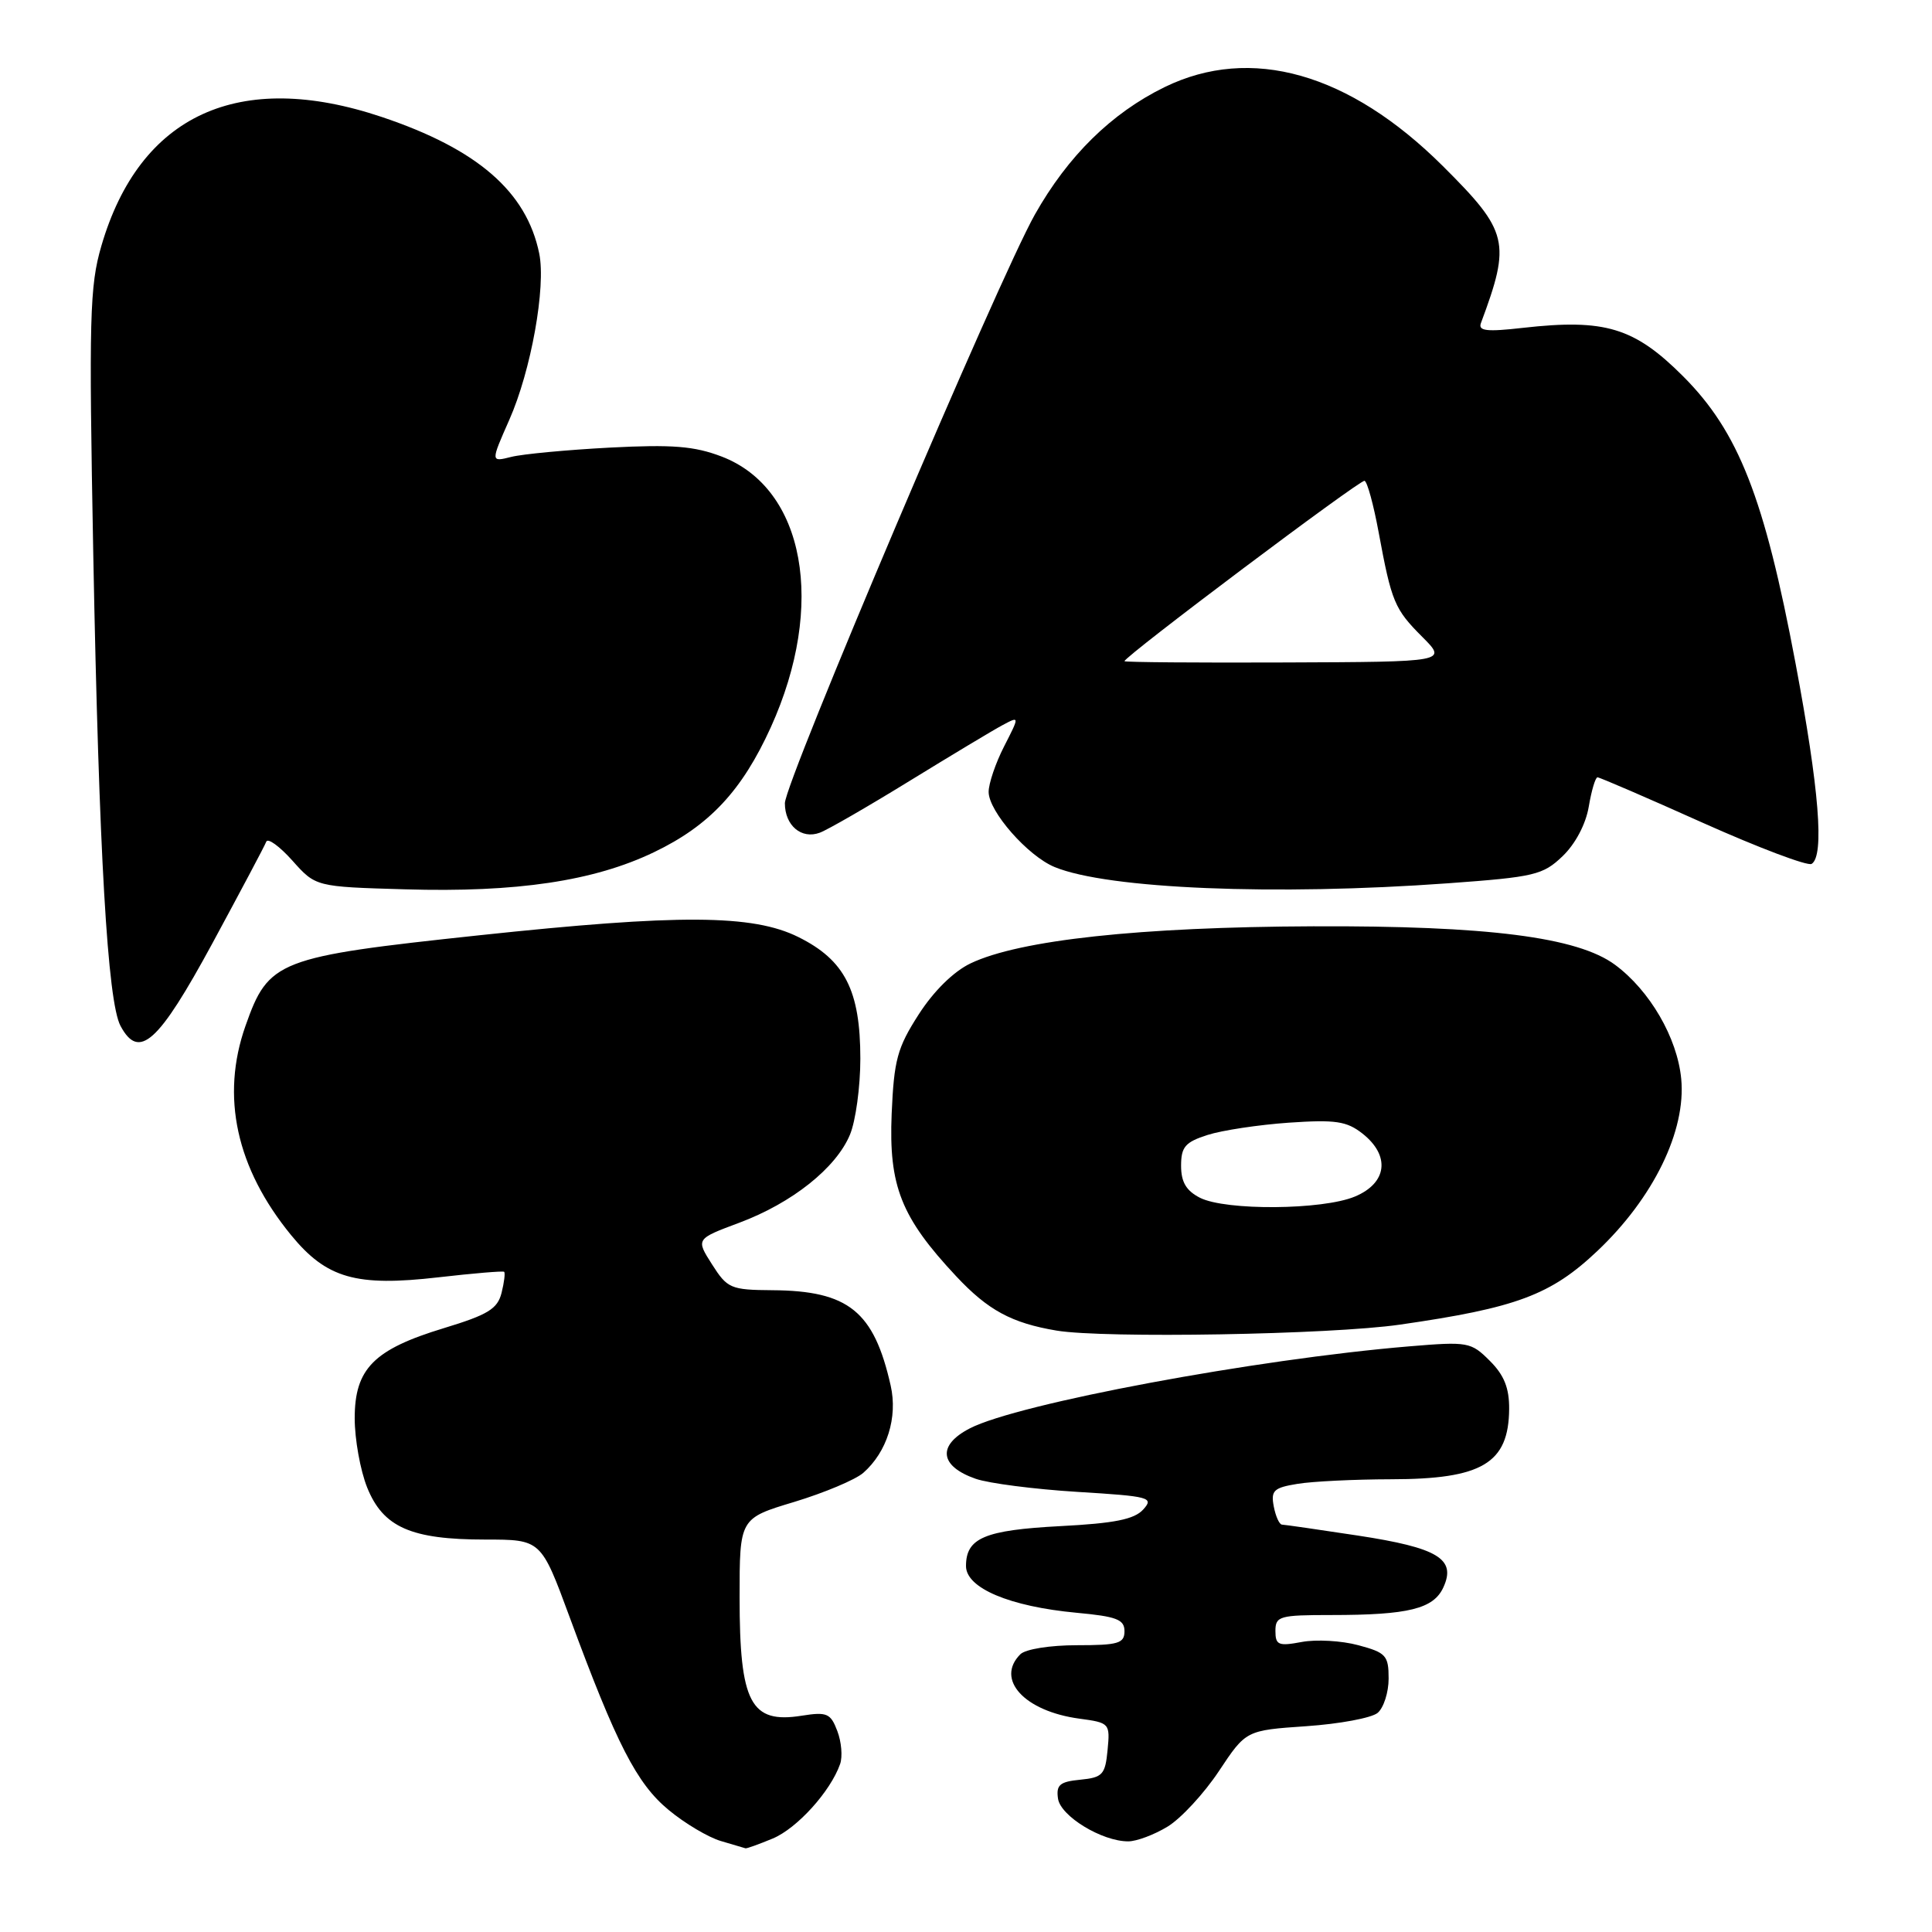<?xml version="1.0" encoding="UTF-8" standalone="no"?>
<!DOCTYPE svg PUBLIC "-//W3C//DTD SVG 1.1//EN" "http://www.w3.org/Graphics/SVG/1.1/DTD/svg11.dtd" >
<svg xmlns="http://www.w3.org/2000/svg" xmlns:xlink="http://www.w3.org/1999/xlink" version="1.1" viewBox="0 0 256 256">
 <g >
 <path fill="currentColor"
d=" M 102.40 243.61 C 105.62 242.26 110.05 237.37 111.32 233.74 C 111.66 232.77 111.50 230.81 110.95 229.37 C 110.06 227.02 109.58 226.81 106.23 227.34 C 99.46 228.42 98.00 225.65 98.00 211.66 C 98.00 201.19 98.00 201.19 105.25 199.01 C 109.24 197.80 113.35 196.07 114.39 195.16 C 117.54 192.39 118.97 187.82 118.02 183.60 C 115.80 173.75 112.43 171.03 102.35 170.96 C 96.82 170.92 96.38 170.73 94.35 167.54 C 92.20 164.17 92.20 164.17 97.96 162.02 C 104.96 159.40 110.78 154.77 112.62 150.36 C 113.38 148.55 114.00 144.01 114.00 140.28 C 114.00 131.24 111.95 127.22 105.78 124.16 C 99.73 121.16 89.98 121.11 63.50 123.93 C 36.76 126.79 35.59 127.24 32.53 135.93 C 29.23 145.28 31.30 154.78 38.58 163.67 C 43.28 169.40 47.18 170.51 58.10 169.25 C 62.72 168.72 66.63 168.39 66.80 168.52 C 66.96 168.66 66.81 169.91 66.46 171.31 C 65.92 173.44 64.66 174.21 58.80 175.99 C 49.52 178.81 47.00 181.36 47.00 187.93 C 47.00 190.70 47.74 194.82 48.65 197.10 C 50.77 202.37 54.46 204.00 64.31 204.00 C 71.69 204.00 71.69 204.00 75.47 214.25 C 81.69 231.11 84.37 236.34 88.60 239.83 C 90.74 241.61 93.85 243.45 95.50 243.94 C 97.15 244.42 98.63 244.86 98.78 244.91 C 98.94 244.96 100.57 244.37 102.40 243.61 Z  M 154.72 242.03 C 156.49 240.95 159.55 237.64 161.52 234.67 C 165.10 229.28 165.10 229.28 173.09 228.73 C 177.48 228.43 181.73 227.64 182.54 226.97 C 183.34 226.30 184.00 224.25 184.00 222.42 C 184.00 219.36 183.65 218.98 179.99 218.00 C 177.78 217.40 174.40 217.21 172.49 217.57 C 169.40 218.15 169.00 217.98 169.00 216.11 C 169.00 214.15 169.54 214.00 176.38 214.00 C 186.65 214.00 189.96 213.18 191.26 210.32 C 192.98 206.56 190.54 205.09 179.92 203.47 C 174.74 202.68 170.21 202.03 169.87 202.02 C 169.52 202.01 169.03 200.92 168.78 199.61 C 168.38 197.51 168.77 197.13 171.91 196.62 C 173.88 196.29 179.47 196.02 184.32 196.01 C 196.39 196.00 199.91 193.90 199.97 186.70 C 199.99 183.93 199.31 182.21 197.41 180.32 C 194.91 177.82 194.52 177.75 186.72 178.40 C 166.35 180.10 134.86 185.98 128.50 189.27 C 124.16 191.51 124.49 194.28 129.29 195.95 C 131.02 196.55 137.06 197.33 142.73 197.68 C 152.37 198.27 152.93 198.42 151.48 200.02 C 150.30 201.32 147.69 201.85 140.49 202.22 C 130.45 202.75 128.00 203.79 128.00 207.51 C 128.00 210.43 133.78 212.87 142.65 213.70 C 147.96 214.19 149.00 214.59 149.00 216.14 C 149.00 217.76 148.17 218.00 142.70 218.00 C 139.13 218.00 135.88 218.52 135.20 219.20 C 131.87 222.53 135.74 226.75 143.02 227.73 C 147.03 228.27 147.10 228.35 146.76 231.89 C 146.45 235.15 146.10 235.53 143.15 235.82 C 140.43 236.08 139.93 236.51 140.19 238.32 C 140.52 240.65 146.02 244.00 149.50 243.99 C 150.60 243.99 152.95 243.11 154.72 242.03 Z  M 185.50 175.52 C 200.93 173.30 205.49 171.60 211.66 165.76 C 219.10 158.72 223.43 149.83 222.77 142.95 C 222.25 137.51 218.61 131.25 214.00 127.84 C 209.04 124.17 197.13 122.65 174.00 122.74 C 151.03 122.83 135.11 124.55 128.61 127.65 C 126.35 128.73 123.73 131.31 121.73 134.42 C 118.89 138.84 118.46 140.44 118.15 147.58 C 117.75 157.15 119.39 161.30 126.69 169.10 C 130.91 173.61 134.04 175.31 140.00 176.31 C 146.30 177.36 176.31 176.85 185.50 175.52 Z  M 28.14 125.00 C 31.86 118.12 35.08 112.07 35.28 111.53 C 35.48 111.00 37.04 112.13 38.74 114.03 C 41.83 117.50 41.83 117.50 53.67 117.84 C 68.46 118.28 78.72 116.74 86.66 112.92 C 94.00 109.40 98.32 104.77 102.14 96.36 C 109.47 80.18 106.66 64.71 95.61 60.49 C 91.99 59.11 89.09 58.88 80.80 59.31 C 75.14 59.61 69.26 60.16 67.75 60.54 C 65.01 61.23 65.01 61.23 67.48 55.64 C 70.37 49.12 72.36 38.02 71.45 33.59 C 69.77 25.39 63.26 19.75 50.59 15.50 C 31.67 9.15 18.50 15.20 13.43 32.59 C 11.88 37.90 11.77 42.06 12.36 73.50 C 13.11 112.96 14.25 132.74 15.97 135.94 C 18.42 140.51 20.97 138.22 28.14 125.00 Z  M 191.87 117.04 C 203.34 116.21 204.45 115.94 207.05 113.45 C 208.74 111.83 210.13 109.21 210.52 106.88 C 210.88 104.74 211.40 103.00 211.68 103.00 C 211.96 103.00 218.25 105.71 225.64 109.03 C 233.04 112.34 239.53 114.79 240.05 114.47 C 241.76 113.41 241.05 104.55 237.92 87.90 C 233.79 65.93 230.37 57.21 223.00 49.84 C 216.55 43.39 212.65 42.22 201.81 43.44 C 197.00 43.99 195.84 43.86 196.23 42.81 C 200.23 32.08 199.89 30.68 191.19 22.01 C 178.78 9.66 165.74 5.96 154.30 11.55 C 147.27 14.99 141.50 20.67 137.12 28.44 C 132.32 36.95 104.00 103.64 104.00 106.43 C 104.00 109.38 106.19 111.24 108.62 110.34 C 109.66 109.96 115.01 106.87 120.52 103.48 C 126.04 100.09 131.57 96.76 132.83 96.09 C 135.11 94.87 135.11 94.87 133.05 98.90 C 131.92 101.11 131.00 103.82 131.00 104.93 C 131.00 107.51 136.19 113.43 139.75 114.89 C 146.78 117.79 168.99 118.70 191.87 117.04 Z  M 159.00 158.71 C 157.18 157.78 156.50 156.63 156.50 154.47 C 156.50 151.97 157.04 151.34 160.00 150.39 C 161.93 149.77 166.78 149.04 170.78 148.76 C 176.96 148.34 178.44 148.56 180.53 150.20 C 184.25 153.13 183.82 156.76 179.53 158.55 C 175.25 160.34 162.42 160.44 159.00 158.71 Z  M 149.00 87.61 C 149.00 86.98 180.23 63.52 180.81 63.71 C 181.17 63.82 182.00 66.87 182.67 70.49 C 184.39 79.78 184.77 80.70 188.47 84.40 C 191.76 87.70 191.76 87.70 170.38 87.78 C 158.62 87.83 149.00 87.75 149.00 87.61 Z "/>
</g>
</svg>